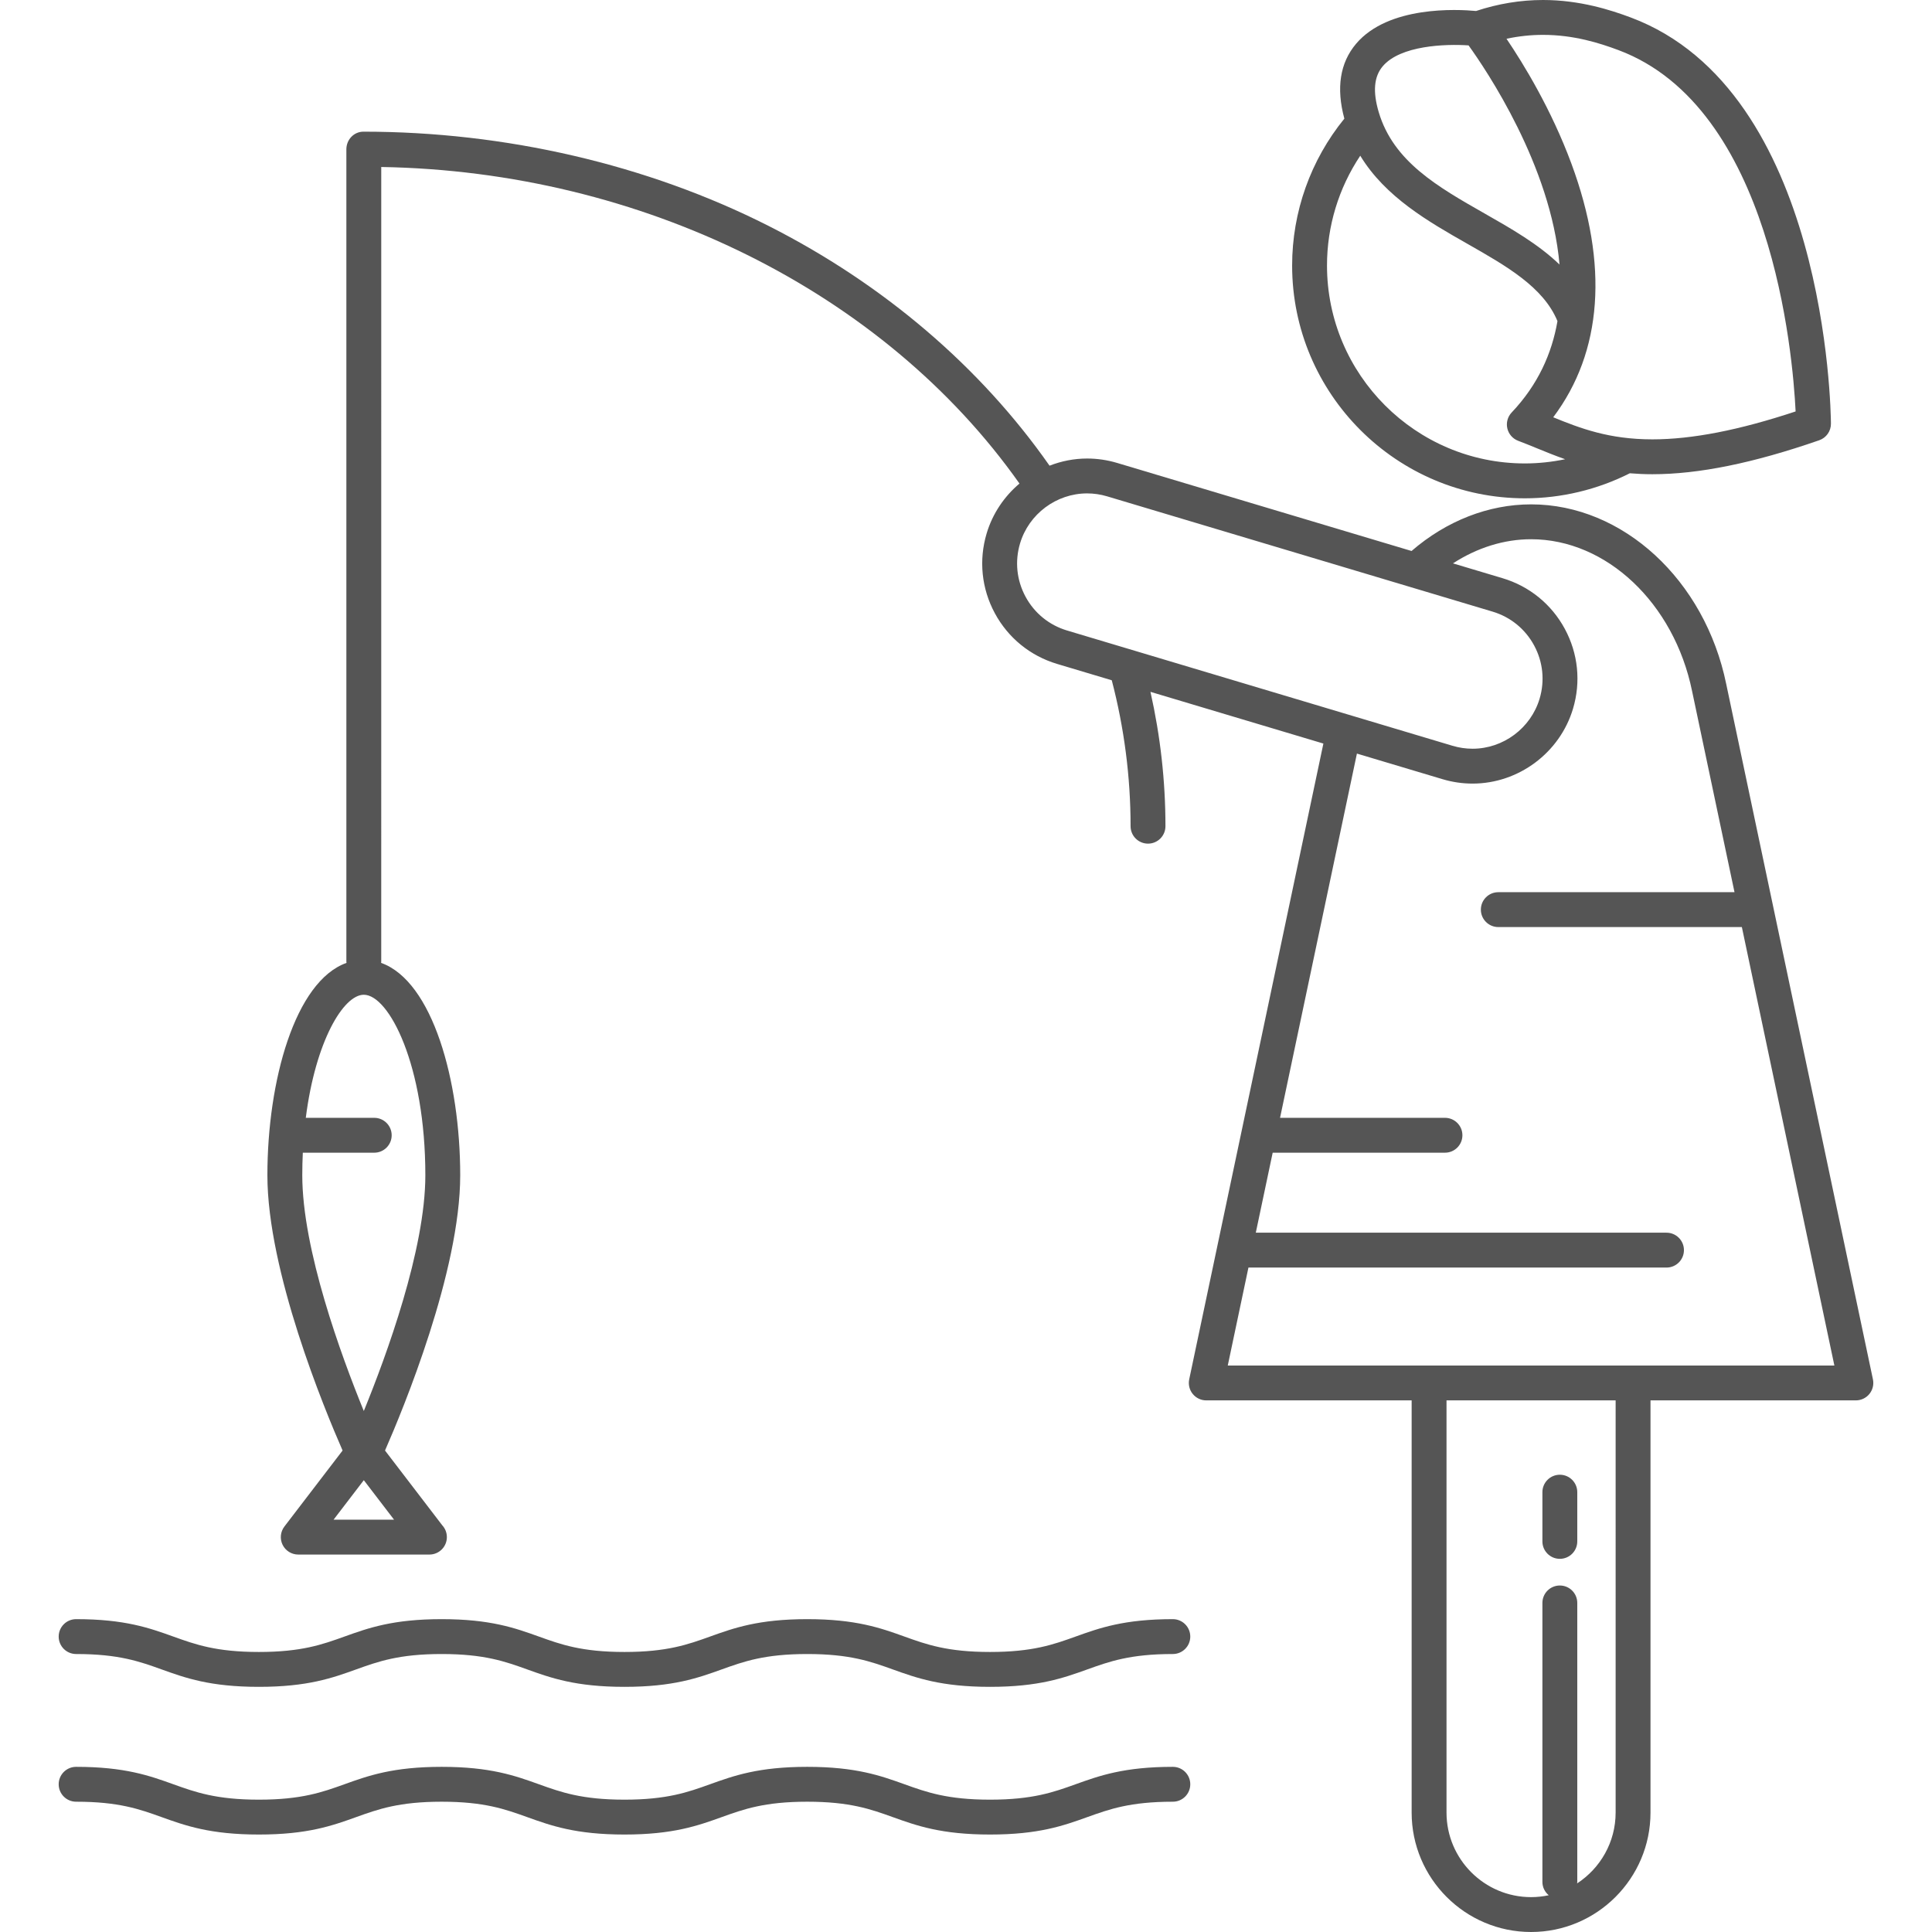 <?xml version="1.0" encoding="iso-8859-1"?>
<!-- Generator: Adobe Illustrator 18.0.0, SVG Export Plug-In . SVG Version: 6.00 Build 0)  -->
<!DOCTYPE svg PUBLIC "-//W3C//DTD SVG 1.1//EN" "http://www.w3.org/Graphics/SVG/1.1/DTD/svg11.dtd">
<svg xmlns="http://www.w3.org/2000/svg" xmlns:xlink="http://www.w3.org/1999/xlink" version="1.1" id="Capa_1" x="0px" y="0px" viewBox="0 0 470.941 470.941" style="enable-background:new 0 0 470.941 470.941;" xml:space="preserve" width="512px" height="512px">
<g>
	<path d="M371.715,121.467c8.879,0,17.686-2.121,25.566-6.102c1.741,0.145,3.562,0.232,5.497,0.232c0.001,0,0.002,0,0.004,0   c11.308,0,24.611-2.709,40.668-8.279c1.721-0.598,2.87-2.225,2.857-4.046c-0.024-3.304-1.123-81.123-48.774-99.001   C392.645,2.438,385.108,0,376.114,0c-5.465,0-10.948,0.909-16.315,2.68c-4.571-0.432-21.379-1.311-29.242,7.989   c-3.928,4.646-4.882,10.784-2.859,18.249c-8.22,10.096-12.731,22.726-12.731,35.801C314.967,96.01,340.424,121.467,371.715,121.467   z M371.715,112.967c-26.604,0-48.248-21.644-48.248-48.248c0-9.582,2.848-18.881,8.107-26.764   c6.128,10.089,16.632,16.08,26.128,21.482c9.53,5.422,18.532,10.563,21.943,18.842c-1.362,7.9-4.769,15.527-11.163,22.266   c-0.98,1.033-1.377,2.487-1.059,3.875c0.318,1.388,1.309,2.524,2.642,3.027c1.468,0.554,2.921,1.148,4.459,1.777   c2.209,0.904,4.51,1.844,6.993,2.716C378.3,112.606,375.015,112.967,371.715,112.967z M376.114,8.5   c7.527,0,13.804,1.993,18.432,3.729c37.281,13.986,42.45,73.831,43.151,88.063c-13.81,4.576-25.256,6.805-34.917,6.805   c0,0-0.003,0-0.004,0c-10.552-0.001-17.536-2.678-24.165-5.383c11.994-15.951,13.552-37.177,4.438-61.813   c-4.906-13.264-11.699-24.352-15.825-30.452C370.181,8.818,373.154,8.5,376.114,8.5z M337.043,16.164   c4.308-5.107,15.303-5.477,20.932-5.1c4.288,5.945,20.09,29.321,22.169,53.422c-5.152-4.976-11.756-8.748-18.238-12.436   c-11.44-6.509-22.245-12.657-25.826-24.702C334.595,22.352,334.91,18.693,337.043,16.164z" fill="#555555"/>
	<path d="M285.89,394.682c-11.879,0-17.896,2.16-23.715,4.25c-5.371,1.929-10.444,3.75-20.844,3.75   c-10.399,0-15.472-1.821-20.843-3.75c-5.819-2.09-11.836-4.25-23.717-4.25c-11.878,0-17.894,2.16-23.713,4.25   c-5.37,1.929-10.442,3.75-20.841,3.75c-10.399,0-15.471-1.821-20.841-3.75c-5.819-2.09-11.836-4.25-23.714-4.25   s-17.895,2.16-23.713,4.25c-5.37,1.929-10.442,3.75-20.84,3.75c-10.398,0-15.47-1.821-20.84-3.75   c-5.818-2.09-11.834-4.25-23.713-4.25c-2.347,0-4.25,1.902-4.25,4.25c0,2.348,1.903,4.25,4.25,4.25   c10.398,0,15.47,1.821,20.84,3.75c5.818,2.09,11.834,4.25,23.713,4.25s17.895-2.16,23.713-4.25c5.37-1.929,10.442-3.75,20.84-3.75   c10.399,0,15.471,1.821,20.841,3.75c5.819,2.09,11.835,4.25,23.714,4.25c11.879,0,17.896-2.16,23.714-4.25   c5.37-1.929,10.442-3.75,20.84-3.75c10.4,0,15.473,1.821,20.844,3.75c5.819,2.09,11.836,4.25,23.715,4.25   c11.88,0,17.897-2.16,23.717-4.25c5.371-1.929,10.443-3.75,20.843-3.75c2.347,0,4.25-1.902,4.25-4.25   C290.14,396.584,288.237,394.682,285.89,394.682z" fill="#555555"/>
	<path d="M285.89,430.682c-11.879,0-17.896,2.16-23.715,4.25c-5.371,1.929-10.444,3.75-20.844,3.75   c-10.399,0-15.472-1.821-20.843-3.75c-5.819-2.09-11.836-4.25-23.717-4.25c-11.878,0-17.894,2.16-23.713,4.25   c-5.37,1.929-10.442,3.75-20.841,3.75c-10.399,0-15.471-1.821-20.841-3.75c-5.819-2.09-11.836-4.25-23.714-4.25   s-17.895,2.16-23.713,4.25c-5.37,1.929-10.442,3.75-20.84,3.75c-10.398,0-15.47-1.821-20.84-3.75   c-5.818-2.09-11.834-4.25-23.713-4.25c-2.347,0-4.25,1.902-4.25,4.25c0,2.348,1.903,4.25,4.25,4.25   c10.398,0,15.47,1.821,20.84,3.75c5.818,2.09,11.834,4.25,23.713,4.25s17.895-2.16,23.713-4.25c5.37-1.929,10.442-3.75,20.84-3.75   c10.399,0,15.471,1.821,20.841,3.75c5.819,2.09,11.835,4.25,23.714,4.25c11.879,0,17.896-2.16,23.714-4.25   c5.37-1.929,10.442-3.75,20.84-3.75c10.4,0,15.473,1.821,20.844,3.75c5.819,2.09,11.836,4.25,23.715,4.25   c11.88,0,17.897-2.16,23.717-4.25c5.371-1.929,10.443-3.75,20.843-3.75c2.347,0,4.25-1.902,4.25-4.25   C290.14,432.584,288.237,430.682,285.89,430.682z" fill="#555555"/>
	<path d="M456.543,336.228l-35.76-169.481c-5.199-25.382-25.201-43.804-47.56-43.804c-10.393,0-20.651,4.021-29.145,11.365   l-71.755-21.46c-2.391-0.716-4.859-1.078-7.335-1.078c-3.19,0-6.28,0.626-9.154,1.745c-16.846-24.074-40.467-44.26-68.496-58.451   c-29.605-14.989-64.241-22.968-98.742-22.968c-2.347,0-4.165,1.958-4.165,4.306v197.99c0,0.11,0.024,0.214,0.032,0.321   c-12.557,4.474-19.282,28.768-19.282,51.766c0,23.42,13.896,56.989,18.328,67.1l-14.181,18.523   c-0.983,1.285-1.152,3.016-0.436,4.466c0.716,1.45,2.193,2.368,3.811,2.368h31.957c0.007,0,0.013,0,0.02,0   c2.347,0,4.25-1.902,4.25-4.25c0-1.104-0.421-2.11-1.111-2.865l-13.965-18.242c4.432-10.11,18.328-43.68,18.328-67.1   c0-22.997-6.726-47.292-19.282-51.766c0.008-0.107,0.032-0.211,0.032-0.321V40.704c63.471,1.065,122.529,30.353,155.574,77.167   c-3.707,3.134-6.553,7.306-8,12.144c-1.957,6.542-1.249,13.455,1.993,19.465c3.243,6.01,8.631,10.397,15.174,12.355l13.33,3.986   c3.032,11.605,4.586,23.562,4.586,35.572c0,2.348,1.903,4.25,4.25,4.25c2.347,0,4.25-1.902,4.25-4.25   c0-11.029-1.241-22.013-3.656-32.752l42.154,12.606L289.88,336.228c-0.265,1.254,0.05,2.56,0.857,3.555   c0.807,0.995,2.02,1.573,3.301,1.573H344.1V441.83c0,16.052,13.059,29.111,29.111,29.111c16.053,0,29.112-13.06,29.112-29.111   V341.355h50.062c1.281,0,2.494-0.578,3.301-1.573C456.493,338.787,456.808,337.481,456.543,336.228z M81.31,370.436l7.372-9.63   l7.372,9.63H81.31z M103.682,286.479c0,18.1-9.484,43.957-15.001,57.466c-5.517-13.504-14.999-39.351-14.999-57.466   c0-1.884,0.048-3.714,0.131-5.5h17.411c2.347,0,4.25-1.902,4.25-4.25c0-2.348-1.903-4.25-4.25-4.25H74.538   c2.37-18.67,9.171-30,14.144-30C94.798,242.48,103.682,259.62,103.682,286.479z M249.98,145.444   c-2.165-4.012-2.637-8.626-1.331-12.993c2.145-7.172,8.864-12.181,16.339-12.181c1.65,0,3.299,0.242,4.899,0.722l93.94,28.096   c4.368,1.306,7.965,4.234,10.13,8.246c2.165,4.011,2.637,8.625,1.331,12.992c-2.145,7.174-8.864,12.183-16.338,12.183   c-1.651,0-3.3-0.243-4.9-0.723l-93.941-28.094C255.741,152.386,252.144,149.456,249.98,145.444z M393.823,441.83   c0,7.225-3.744,13.582-9.386,17.264c0.01-0.122,0.037-0.24,0.037-0.364v-68c0-2.348-1.903-4.25-4.25-4.25   c-2.347,0-4.25,1.902-4.25,4.25v68c0,1.314,0.608,2.472,1.543,3.252c-1.39,0.297-2.829,0.46-4.306,0.46   c-11.365,0-20.611-9.246-20.611-20.611V341.355h41.224V441.83z M299.279,332.855l5.039-23.876h101.906   c2.347,0,4.25-1.902,4.25-4.25c0-2.348-1.903-4.25-4.25-4.25H306.111l4.116-19.5h41.997c2.347,0,4.25-1.902,4.25-4.25   c0-2.348-1.903-4.25-4.25-4.25h-40.203l18.738-88.786l20.855,6.236c2.391,0.716,4.859,1.078,7.335,1.079c0.001,0,0.002,0,0.002,0   c11.201,0,21.268-7.504,24.481-18.247c1.957-6.542,1.25-13.454-1.993-19.464c-3.243-6.01-8.632-10.397-15.175-12.354l-12.09-3.615   c5.894-3.826,12.459-5.885,19.049-5.885c18.341,0,34.841,15.564,39.238,37.033L422.8,217.48h-57.577c-2.347,0-4.25,1.902-4.25,4.25   c0,2.348,1.903,4.25,4.25,4.25h59.37l22.551,106.876H299.279z" fill="#555555"/>
	<path d="M380.224,379.979c2.347,0,4.25-1.902,4.25-4.25v-12c0-2.348-1.903-4.25-4.25-4.25c-2.347,0-4.25,1.902-4.25,4.25v12   C375.974,378.077,377.877,379.979,380.224,379.979z" fill="#555555"/>
</g>
<g>
</g>
<g>
</g>
<g>
</g>
<g>
</g>
<g>
</g>
<g>
</g>
<g>
</g>
<g>
</g>
<g>
</g>
<g>
</g>
<g>
</g>
<g>
</g>
<g>
</g>
<g>
</g>
<g>
</g>
</svg>
